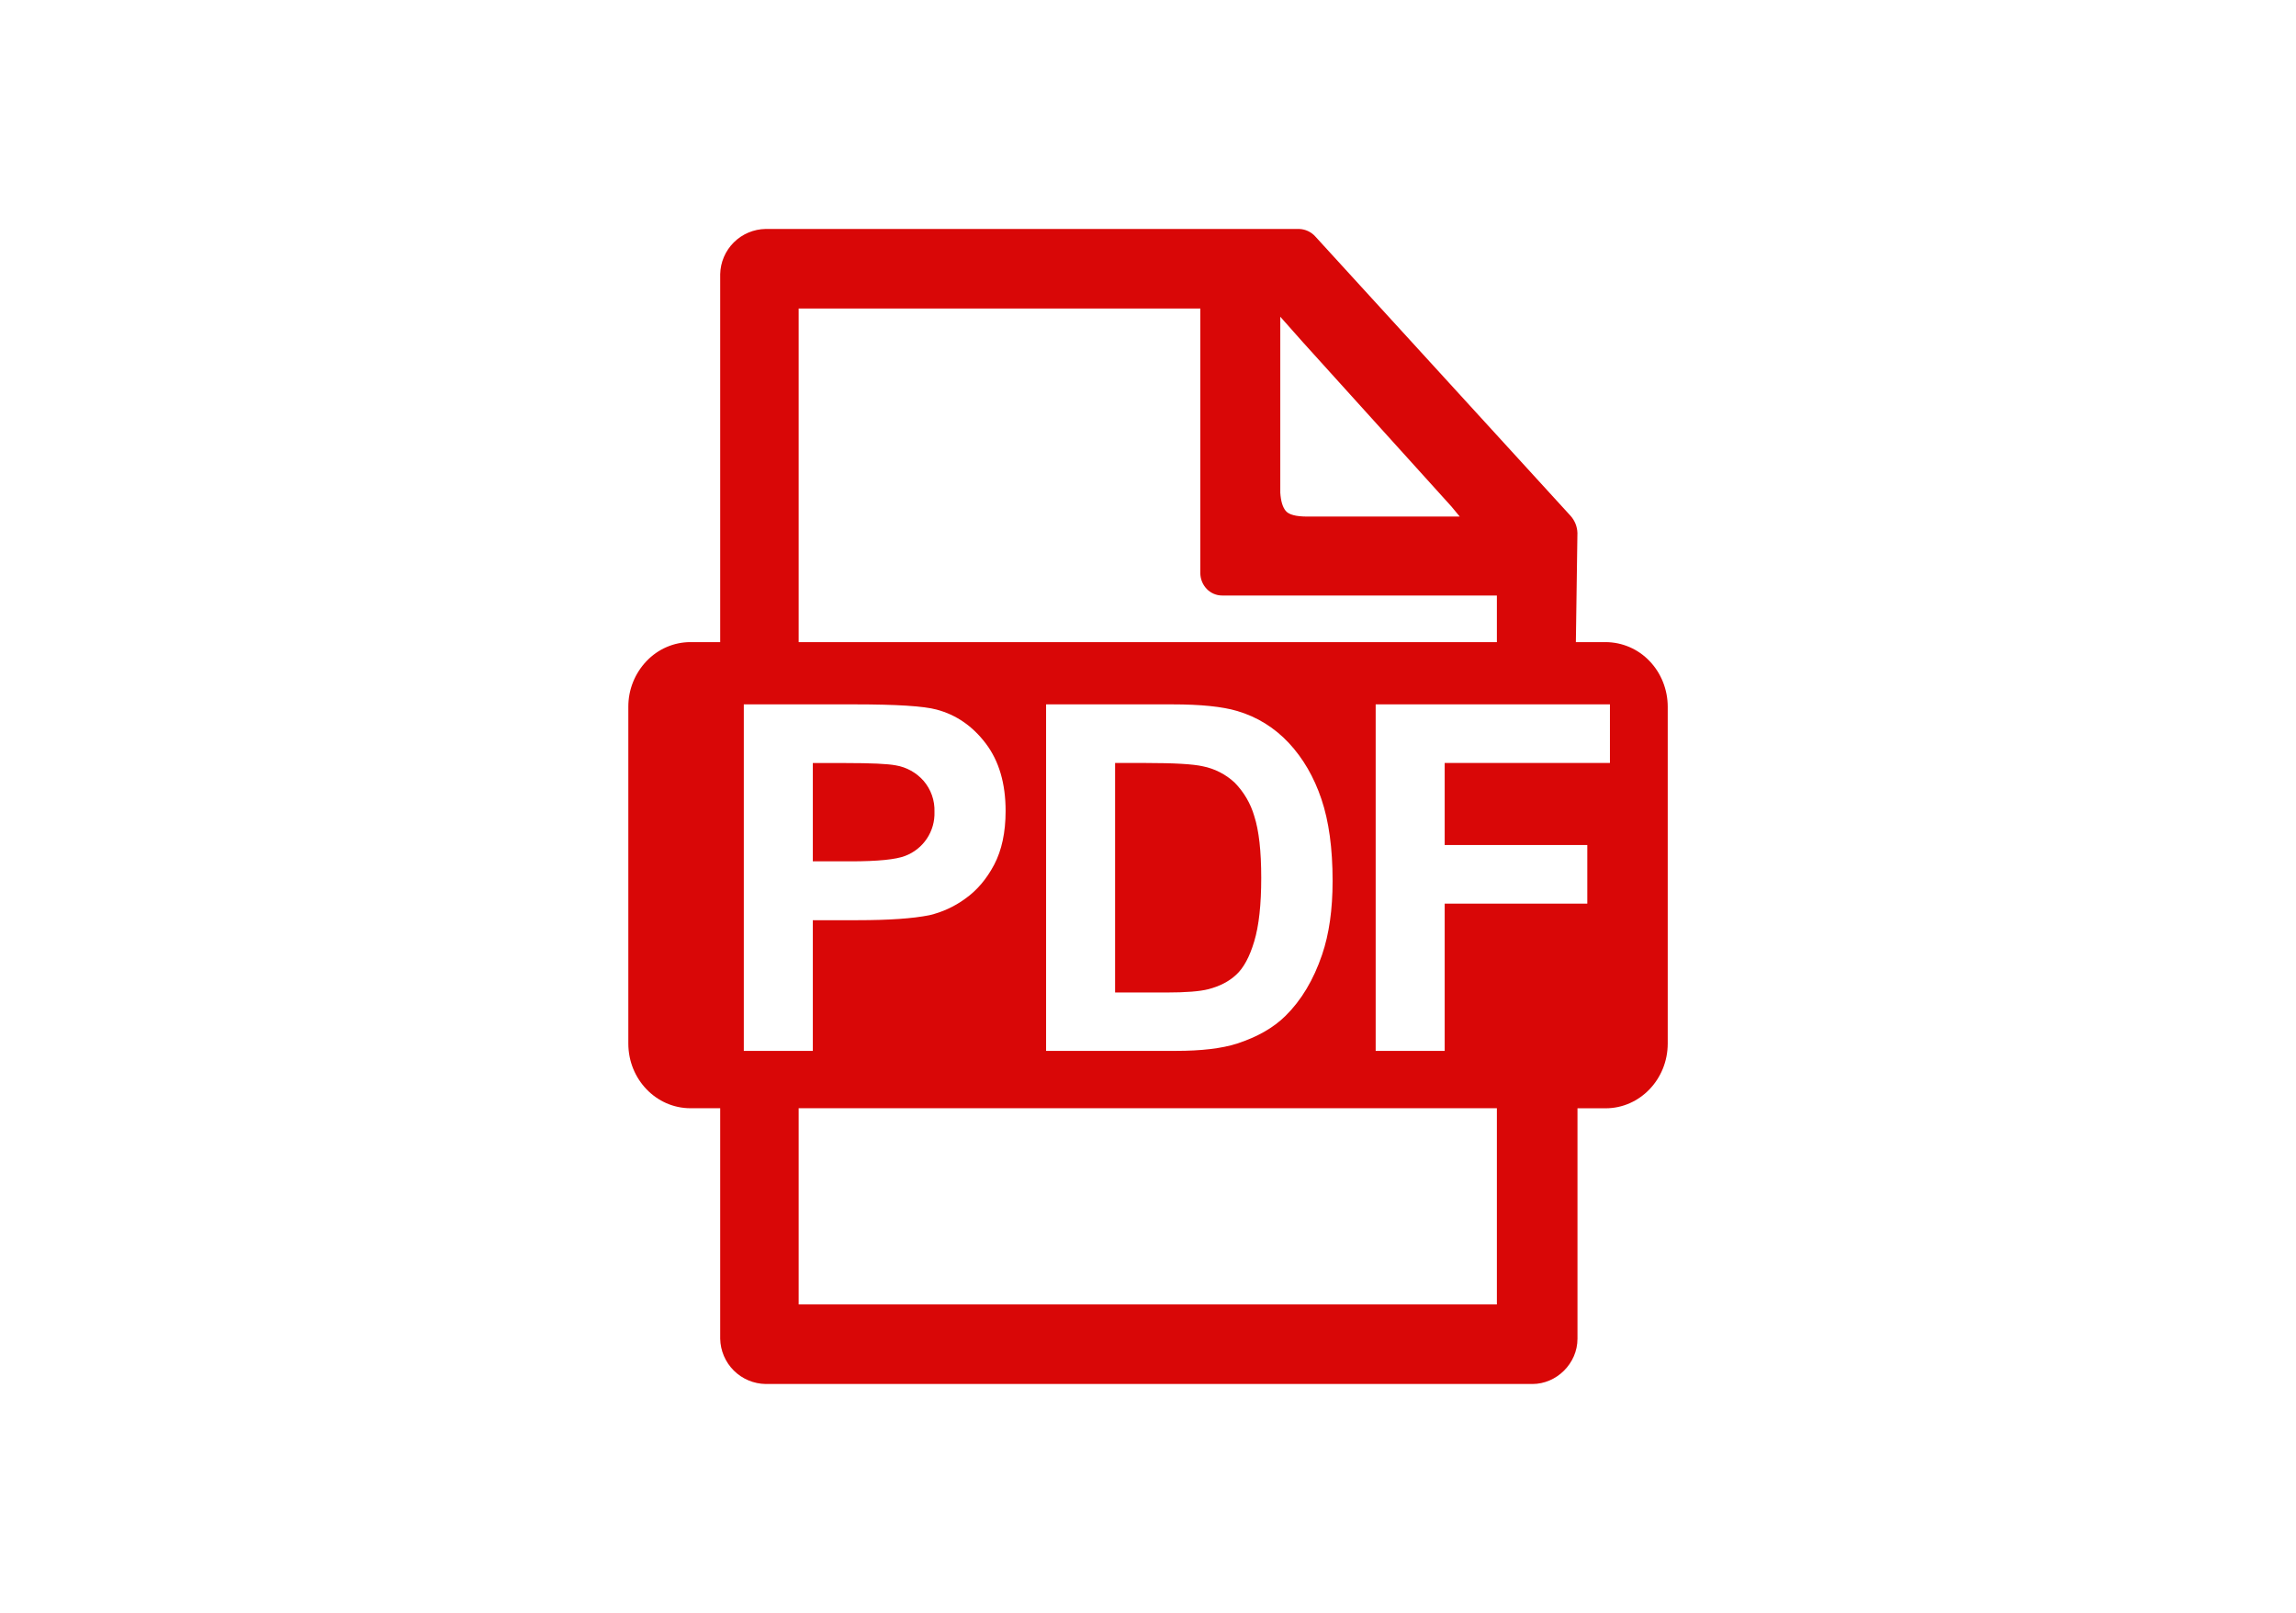 <svg width="336" height="236" viewBox="0 0 336 236" fill="none" xmlns="http://www.w3.org/2000/svg">
<rect width="336" height="236" fill="white"/>
<g clip-path="url(#clip0_201_5)">
<path d="M234.958 93.951H230.614L230.843 77.981C230.815 77.047 230.456 76.154 229.829 75.463L192.513 34.632C192.214 34.29 191.847 34.013 191.435 33.818C191.024 33.623 190.577 33.515 190.122 33.5H112.044C110.293 33.528 108.622 34.234 107.382 35.47C106.141 36.706 105.429 38.374 105.394 40.125V93.951H101.042C98.634 93.951 96.31 94.948 94.62 96.723C92.896 98.526 91.939 100.929 91.95 103.424V152.687C91.95 157.909 96.023 162.151 101.042 162.151H105.394V195.867C105.427 197.622 106.141 199.295 107.385 200.533C108.629 201.771 110.306 202.476 112.061 202.5H224.26C227.767 202.5 230.851 199.526 230.851 195.875V162.16H234.966C239.985 162.16 244.058 157.909 244.058 152.679V103.415C244.058 100.914 243.104 98.497 241.397 96.723C240.569 95.851 239.573 95.157 238.469 94.68C237.365 94.204 236.177 93.956 234.975 93.951H234.958ZM116.877 45.144H175.656V83.82C175.652 84.691 175.985 85.529 176.585 86.16C176.876 86.466 177.226 86.71 177.614 86.877C178.002 87.044 178.419 87.131 178.841 87.132H219.055V93.951H116.877V45.144ZM116.877 190.856V162.151H219.055V190.856H116.877ZM187.359 46.344L190.612 50.011L212.413 74.119L213.621 75.581H191.339C189.649 75.581 188.593 75.302 188.145 74.736C187.697 74.187 187.435 73.299 187.359 72.091V46.344ZM108.85 153.76V103.06H125.057C131.192 103.06 135.197 103.314 137.056 103.821C139.929 104.581 142.329 106.238 144.264 108.789C146.19 111.333 147.162 114.62 147.162 118.659C147.162 121.769 146.605 124.388 145.489 126.518C144.374 128.63 142.954 130.295 141.239 131.503C139.671 132.648 137.889 133.467 136 133.911C133.592 134.393 130.102 134.638 125.53 134.638H118.948V153.76H108.85ZM118.948 111.637V126.027H124.474C128.454 126.027 131.116 125.757 132.459 125.233C133.758 124.743 134.87 123.858 135.64 122.704C136.41 121.549 136.799 120.182 136.752 118.794C136.813 117.125 136.24 115.494 135.146 114.231C134.091 113.04 132.66 112.247 131.09 111.984C129.89 111.755 127.465 111.646 123.823 111.646H118.948V111.637ZM153.086 103.06H171.54C175.706 103.06 178.875 103.381 181.064 104.032C183.996 104.902 186.505 106.466 188.601 108.697C190.688 110.936 192.285 113.674 193.375 116.91C194.474 120.155 195.015 124.143 195.015 128.892C195.015 133.066 194.508 136.666 193.477 139.683C192.226 143.375 190.435 146.358 188.119 148.64C186.37 150.372 184.004 151.724 181.021 152.696C178.799 153.405 175.816 153.76 172.09 153.76H153.086V103.06ZM163.183 111.637V145.217H170.721C173.543 145.217 175.58 145.057 176.83 144.736C178.469 144.313 179.83 143.62 180.903 142.623C181.985 141.635 182.872 140.004 183.548 137.731C184.232 135.458 184.57 132.365 184.57 128.444C184.57 124.523 184.232 121.515 183.556 119.42C183.02 117.571 182.032 115.884 180.683 114.51C179.379 113.293 177.761 112.465 176.011 112.119C174.599 111.798 171.836 111.637 167.73 111.637H163.183ZM201.318 153.76V103.06H235.6V111.637H211.416V123.636H232.288V132.213H211.416V153.76H201.318Z" fill="#D90707"/>
</g>
<defs>
<clipPath id="clip0_201_5">
<rect width="169" height="169" fill="white" transform="translate(83.5 33.5)"/>
</clipPath>
</defs>
</svg>

